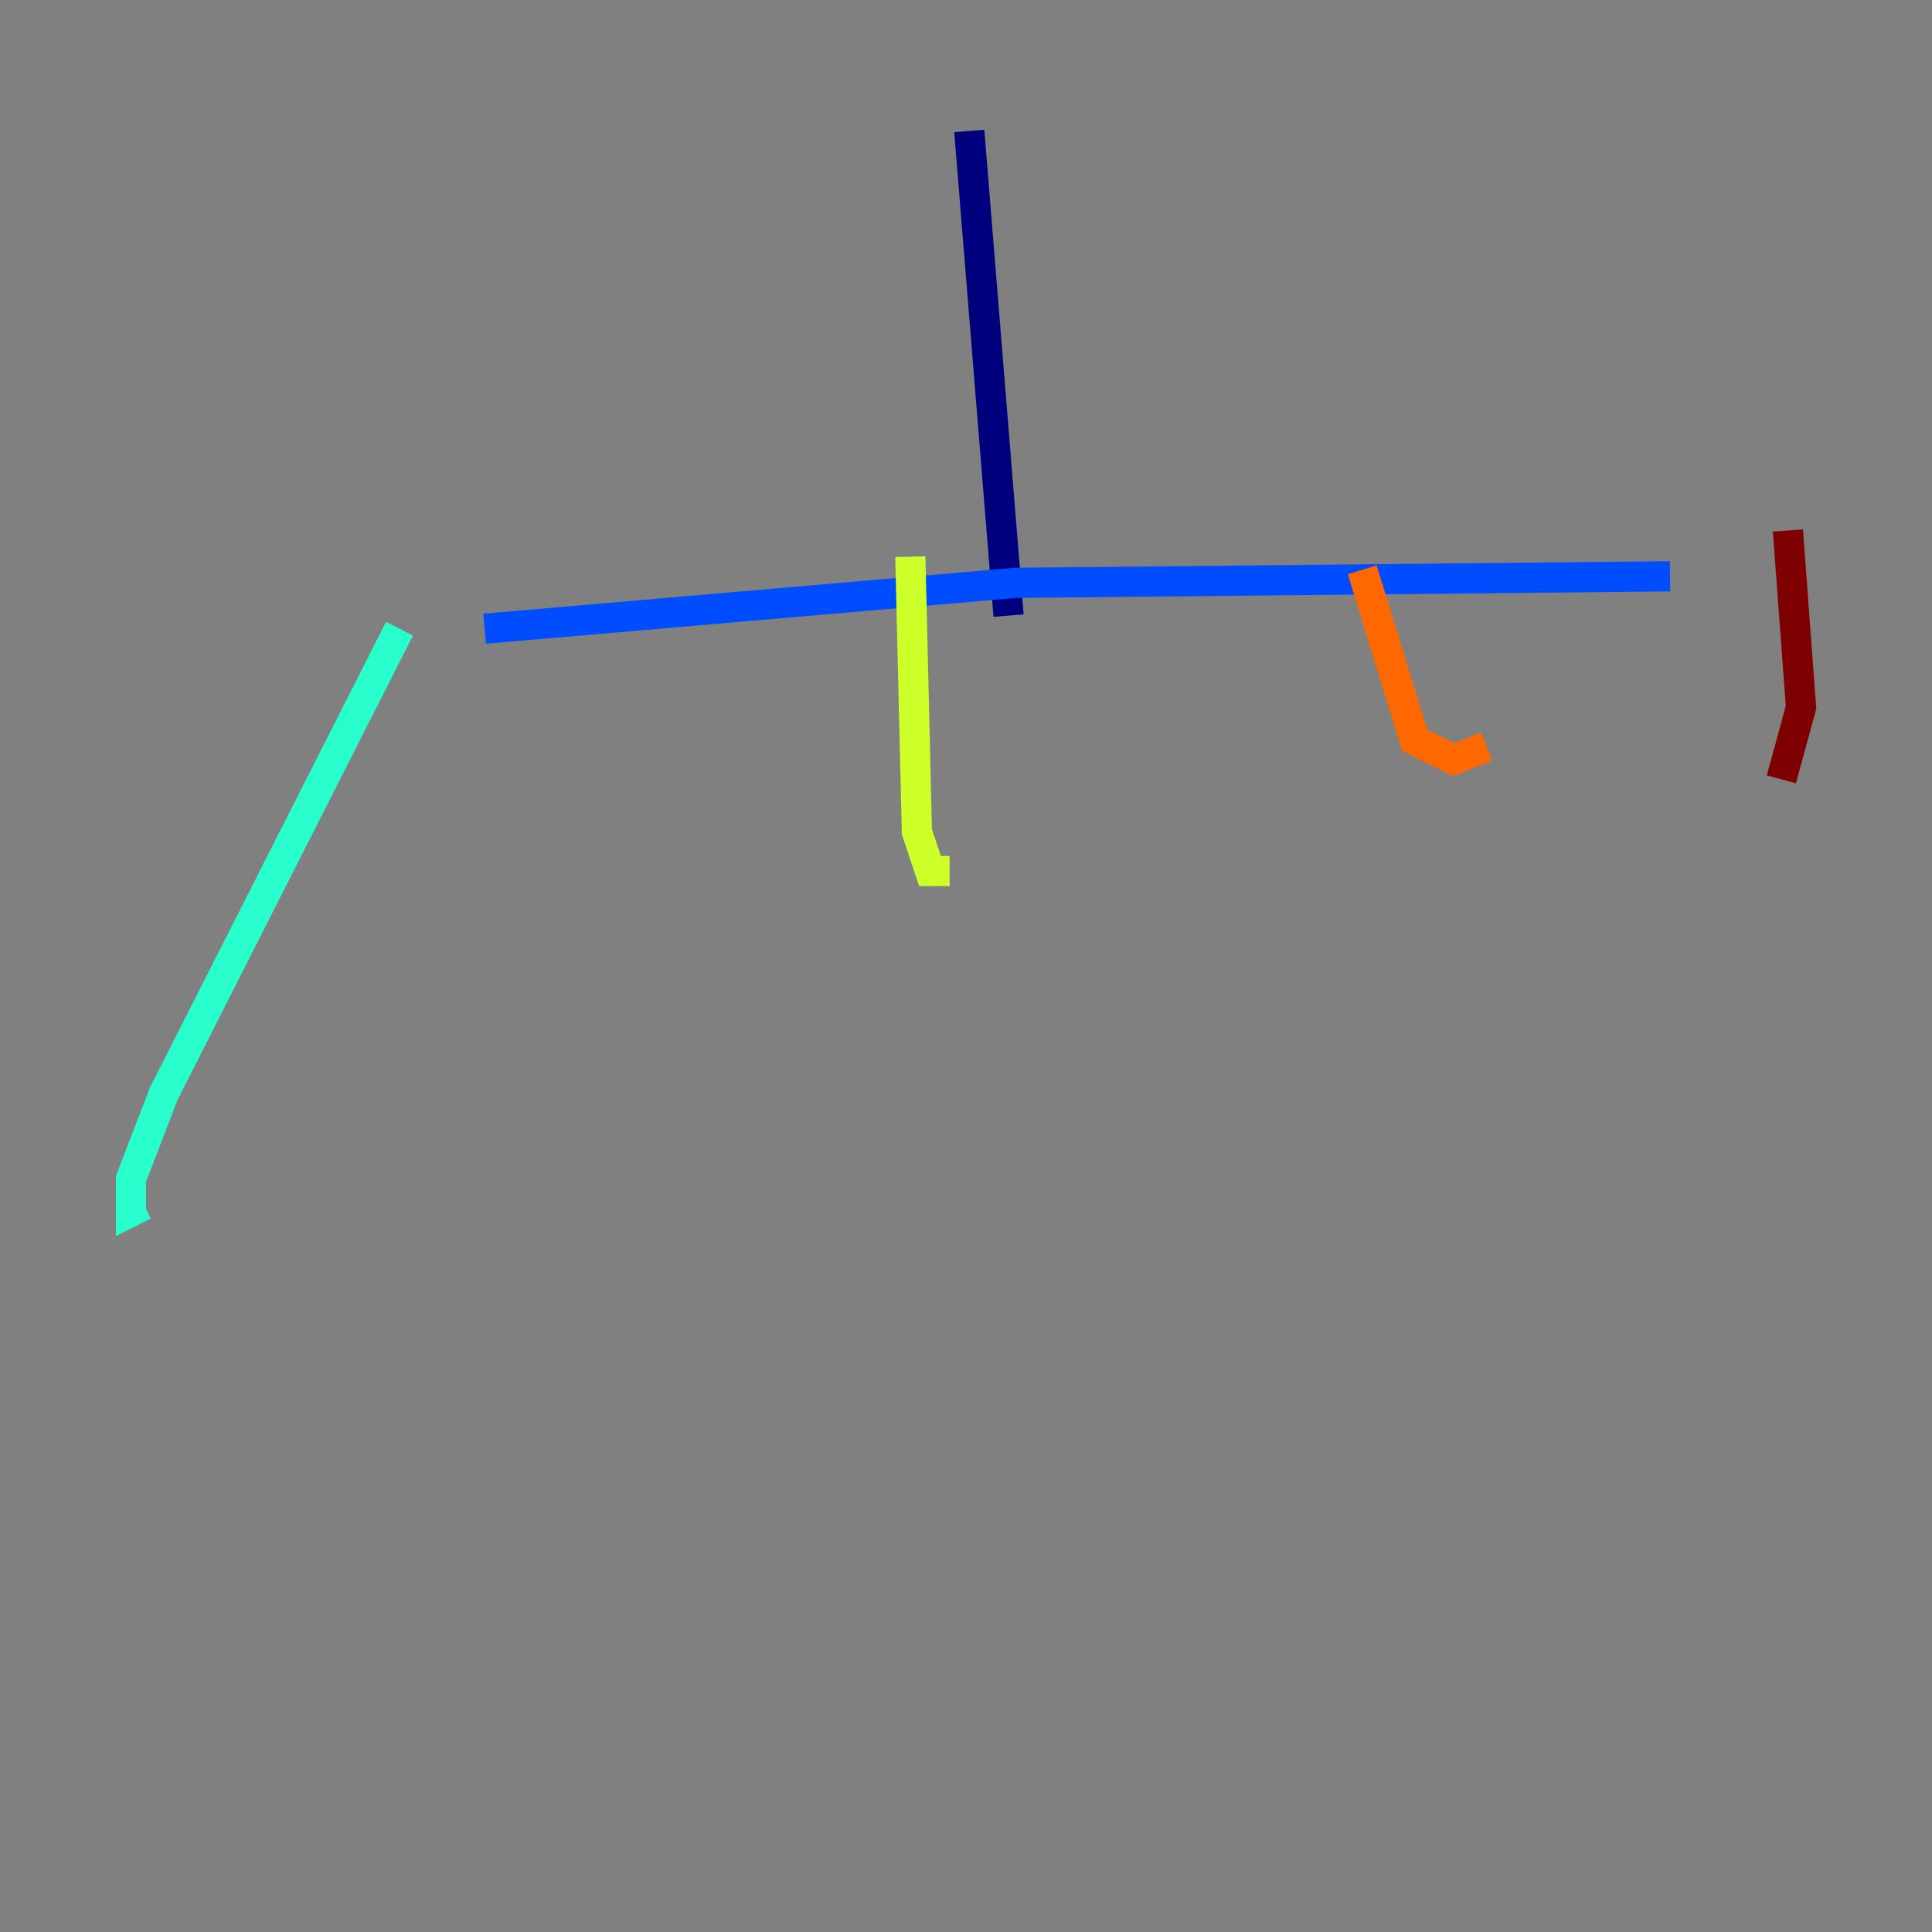 <?xml version="1.0" encoding="utf-8" ?>
<svg baseProfile="tiny" height="128" version="1.2" viewBox="0,0,128,128" width="128" xmlns="http://www.w3.org/2000/svg" xmlns:ev="http://www.w3.org/2001/xml-events" xmlns:xlink="http://www.w3.org/1999/xlink"><rect x="0" y="0" width="128" height="128" fill="#808080" stroke="none"/><defs /><polyline fill="none" points="64.217,8.678 66.82,40.786" stroke="#00007f" stroke-width="2" /><polyline fill="none" points="32.108,41.654 67.254,38.617 110.644,38.183" stroke="#004cff" stroke-width="2" /><polyline fill="none" points="26.468,41.654 10.848,72.461 8.678,78.102 8.678,80.271 9.546,79.837" stroke="#29ffcd" stroke-width="2" /><polyline fill="none" points="60.312,36.881 60.746,55.105 61.614,57.709 62.915,57.709" stroke="#cdff29" stroke-width="2" /><polyline fill="none" points="90.251,37.749 93.722,49.031 96.325,50.332 98.495,49.464" stroke="#ff6700" stroke-width="2" /><polyline fill="none" points="118.454,35.146 119.322,46.861 118.02,51.634" stroke="#7f0000" stroke-width="2" /></svg>